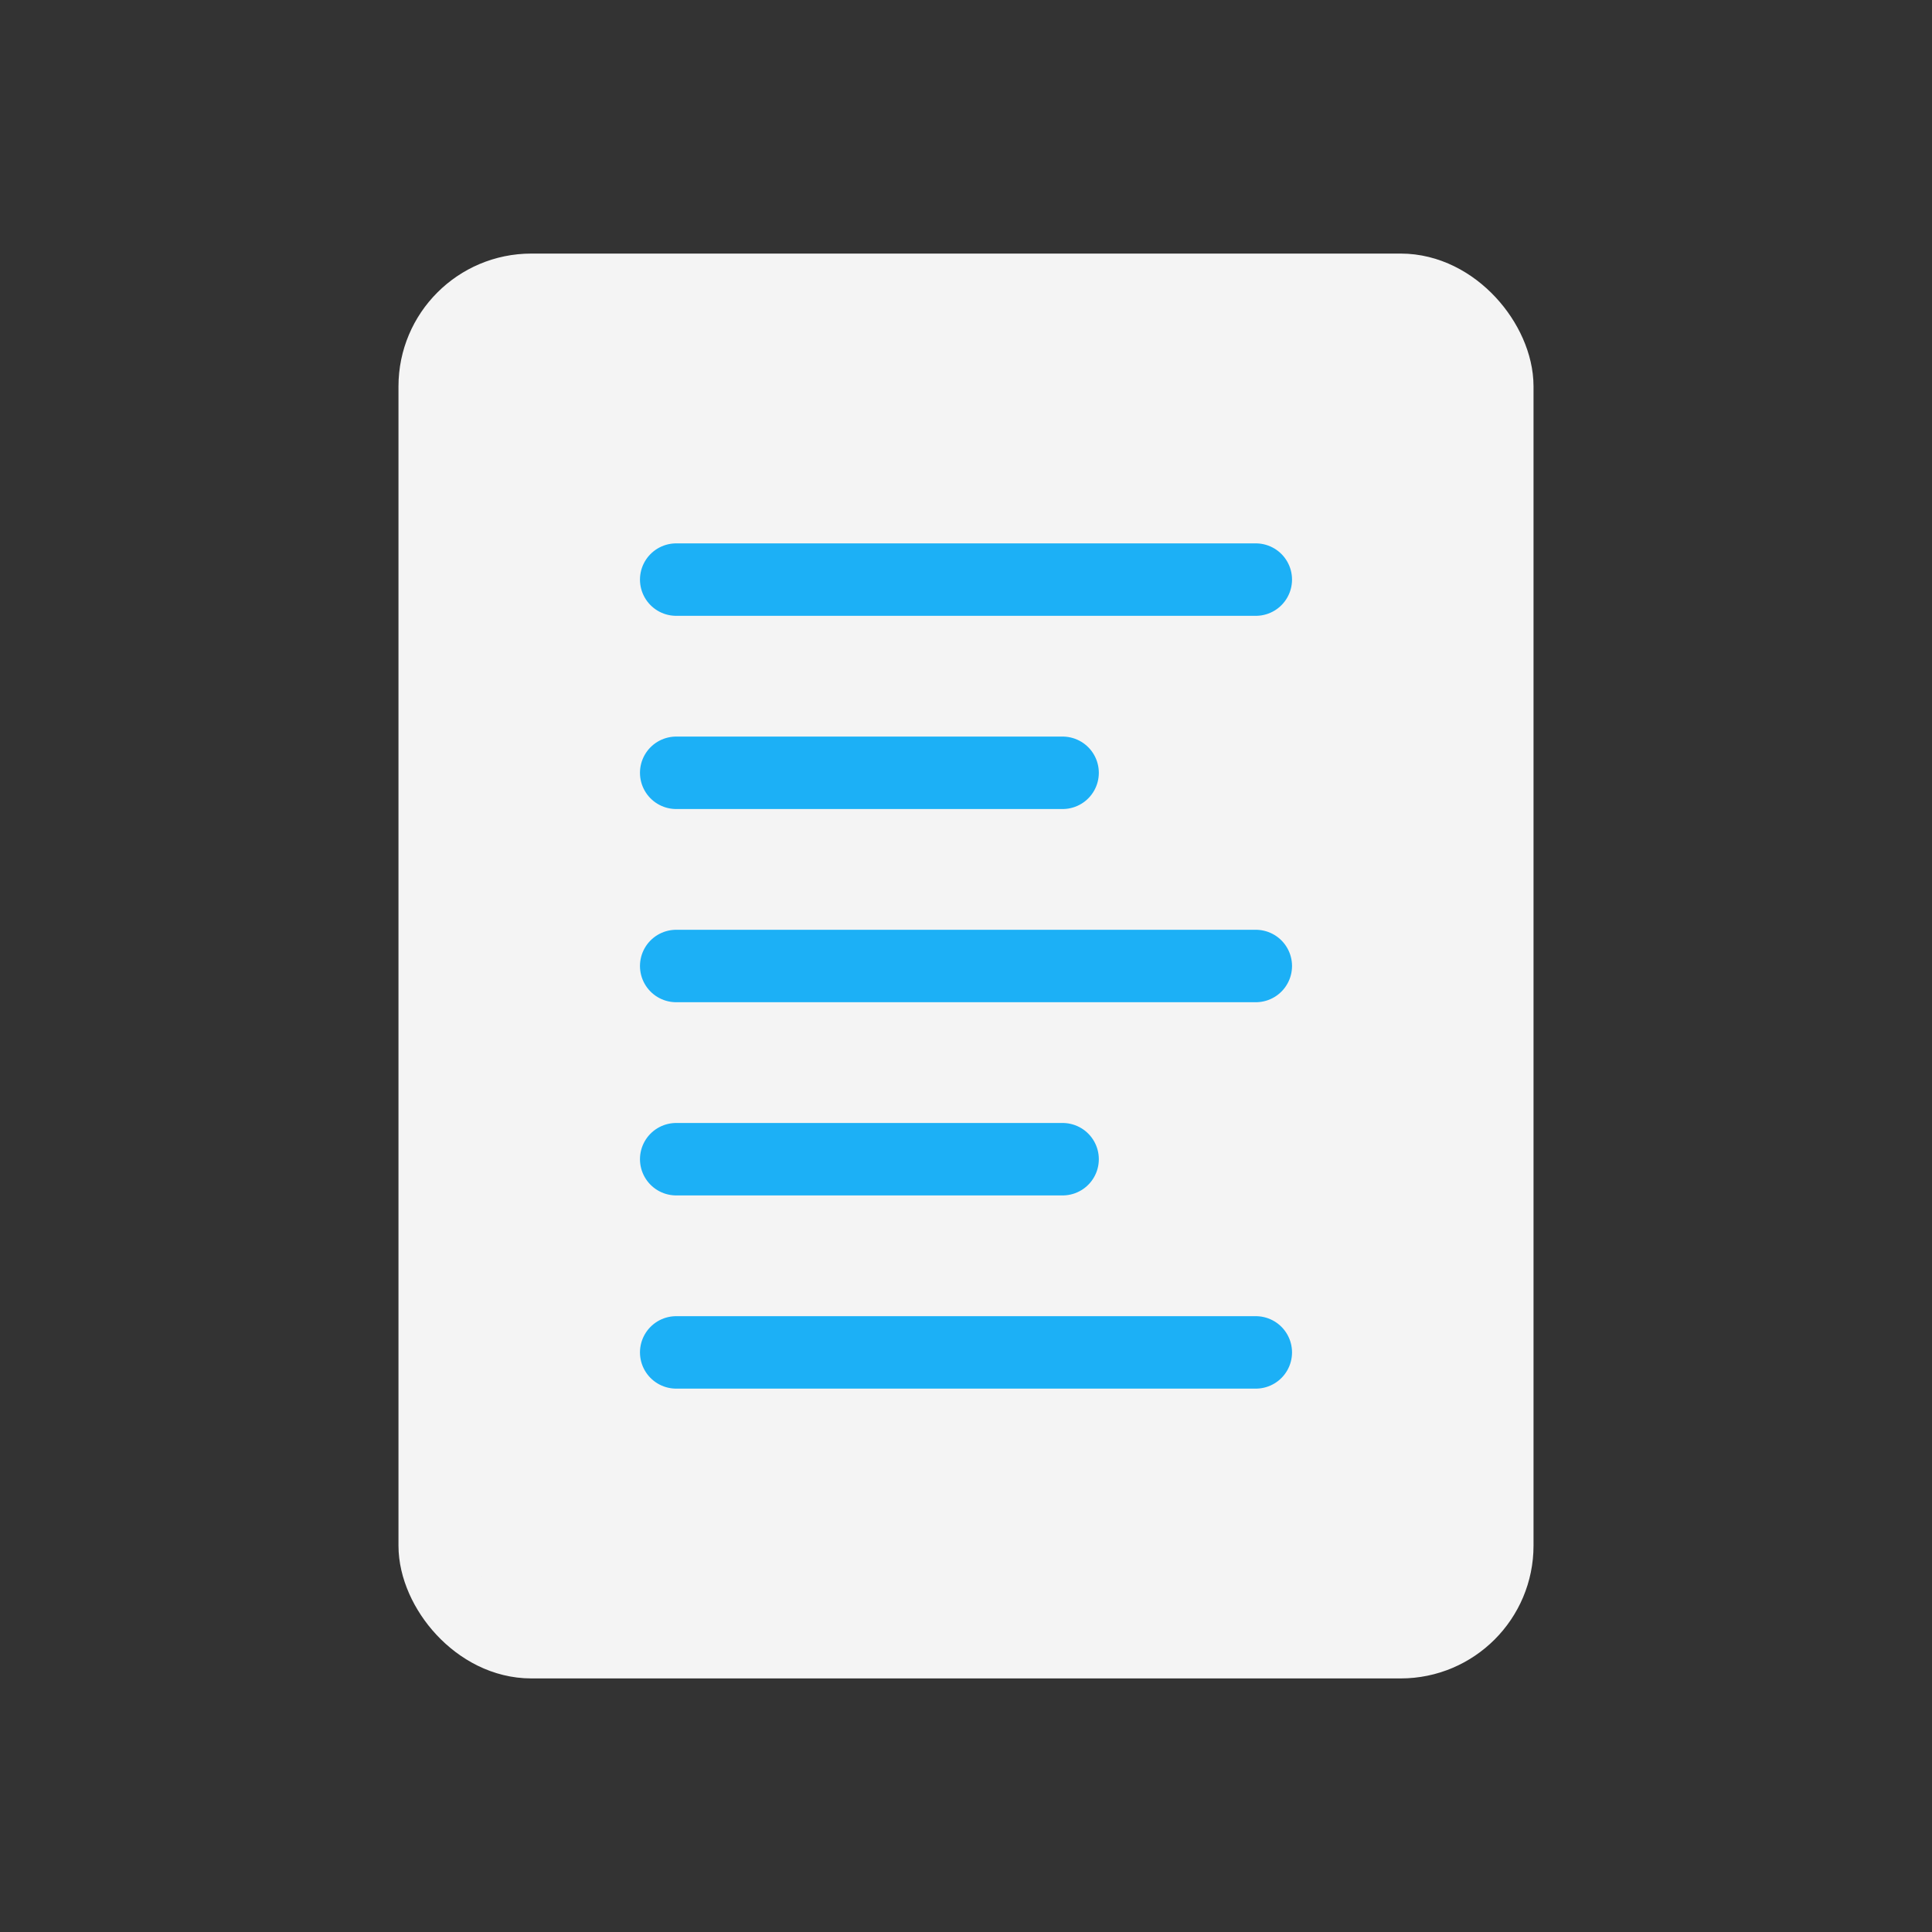 <svg viewBox="0 0 80 80" fill="none">
  <rect x="0" y="0" width="80" height="80" fill="#333333" stroke="none"/>
  <rect x="18" y="12" width="44" height="56" rx="4" fill="#F4F4F4" stroke="#F4F4F4" stroke-width="3" class="fill-white stroke-white" />
  <path d="M28 24L52 24" stroke="#1CB0F6" stroke-width="3" stroke-linecap="round" stroke-linejoin="round" class="stroke-blue" />
  <path d="M28 32H44" stroke="#1CB0F6" stroke-width="3" stroke-linecap="round" stroke-linejoin="round" class="stroke-blue" />
  <path d="M28 40L52 40" stroke="#1CB0F6" stroke-width="3" stroke-linecap="round" stroke-linejoin="round" class="stroke-blue" />
  <path d="M28 48H44" stroke="#1CB0F6" stroke-width="3" stroke-linecap="round" stroke-linejoin="round" class="stroke-blue" />
  <path d="M28 56L52 56" stroke="#1CB0F6" stroke-width="3" stroke-linecap="round" stroke-linejoin="round" class="stroke-blue" />
</svg>